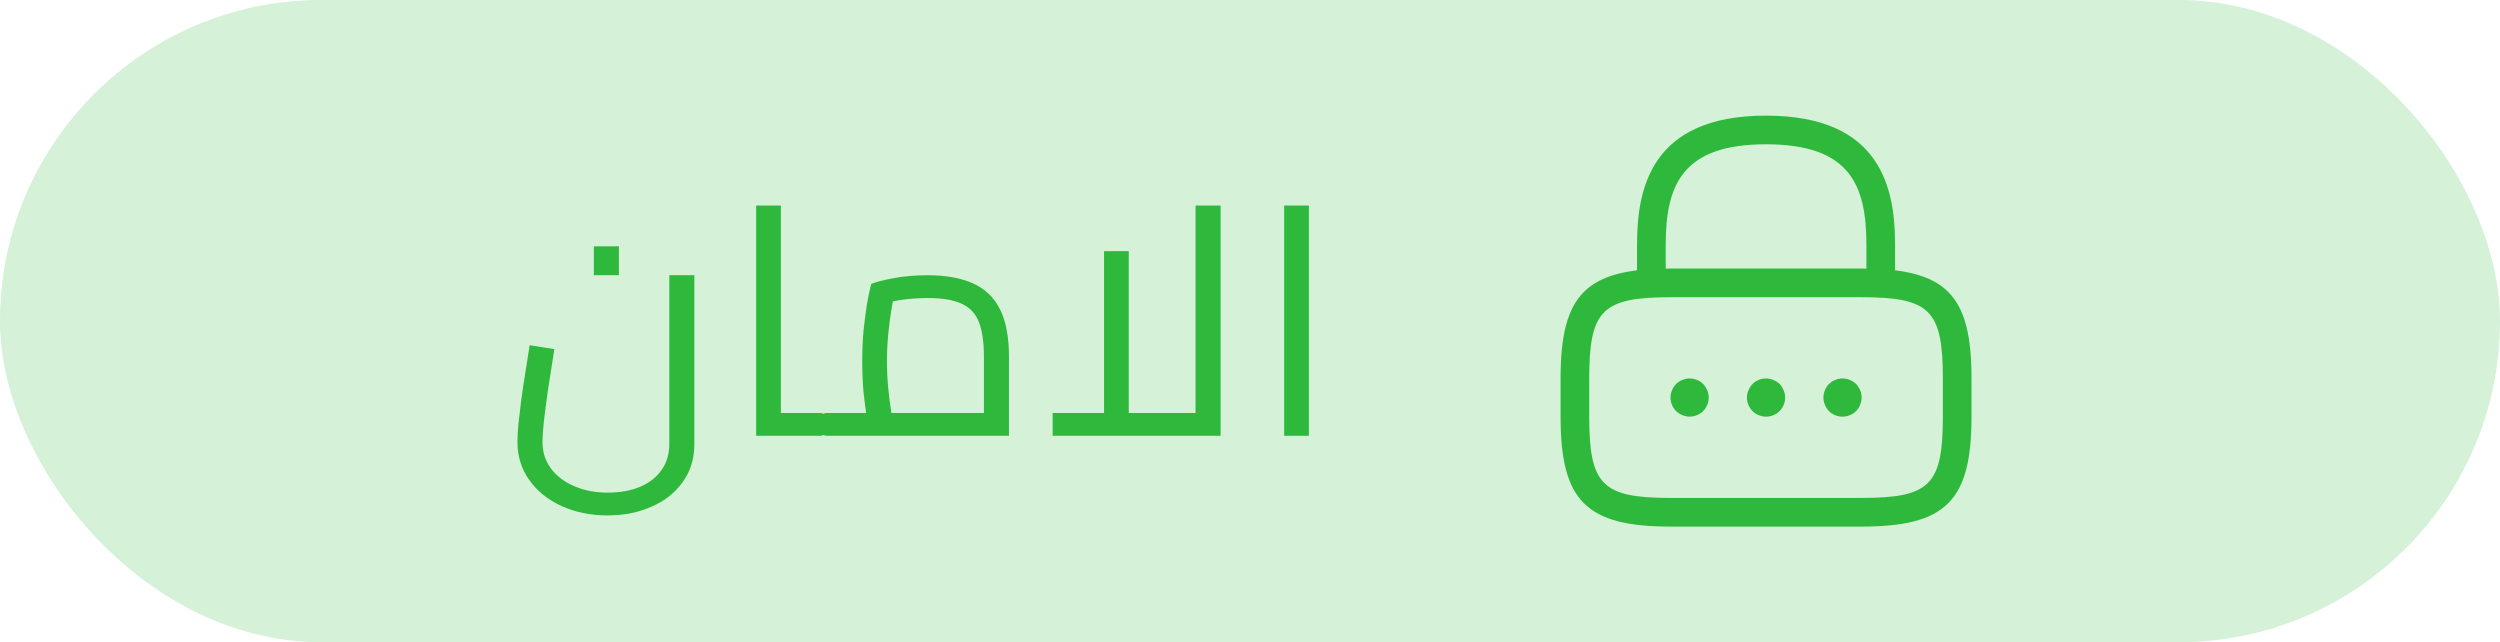 <svg width="109" height="28" viewBox="0 0 109 28" fill="none" xmlns="http://www.w3.org/2000/svg">
<rect width="109" height="28" rx="14" fill="#2FB93C" fill-opacity="0.2"/>
<path d="M26.494 22.472C25.757 22.472 25.089 22.337 24.492 22.066C23.895 21.795 23.423 21.417 23.078 20.932C22.733 20.447 22.56 19.891 22.56 19.266C22.56 19.07 22.574 18.813 22.602 18.496C22.639 18.169 22.681 17.81 22.728 17.418C22.784 17.017 22.845 16.615 22.91 16.214C22.975 15.803 23.036 15.416 23.092 15.052L24.17 15.22C24.067 15.864 23.974 16.461 23.89 17.012C23.815 17.553 23.755 18.02 23.708 18.412C23.671 18.795 23.652 19.079 23.652 19.266C23.652 19.695 23.769 20.073 24.002 20.4C24.245 20.736 24.581 20.997 25.01 21.184C25.439 21.38 25.934 21.478 26.494 21.478C27.054 21.478 27.535 21.389 27.936 21.212C28.337 21.035 28.645 20.787 28.86 20.47C29.075 20.153 29.182 19.779 29.182 19.35V12H30.274V19.35C30.274 20.003 30.101 20.563 29.756 21.03C29.42 21.497 28.967 21.851 28.398 22.094C27.829 22.346 27.194 22.472 26.494 22.472ZM25.892 12V10.74H26.984V12H25.892ZM34.046 19V18.006H35.754V19H34.046ZM32.968 19V8.962H34.046V19H32.968ZM35.754 19V18.006C35.876 18.006 35.95 18.053 35.978 18.146C36.016 18.23 36.034 18.347 36.034 18.496C36.034 18.645 36.016 18.767 35.978 18.86C35.95 18.953 35.876 19 35.754 19ZM36.053 19V18.006H43.711L42.899 18.58V15.57C42.899 14.917 42.825 14.403 42.675 14.03C42.526 13.657 42.269 13.391 41.905 13.232C41.55 13.073 41.065 12.994 40.449 12.994C40.057 12.994 39.665 13.022 39.273 13.078C38.891 13.134 38.592 13.209 38.377 13.302L39.035 12.63C38.979 12.854 38.923 13.139 38.867 13.484C38.811 13.82 38.764 14.184 38.727 14.576C38.69 14.968 38.671 15.36 38.671 15.752C38.671 16.153 38.69 16.545 38.727 16.928C38.764 17.311 38.806 17.642 38.853 17.922C38.9 18.202 38.937 18.398 38.965 18.51L37.929 18.804C37.892 18.683 37.845 18.473 37.789 18.174C37.742 17.875 37.696 17.516 37.649 17.096C37.612 16.676 37.593 16.228 37.593 15.752C37.593 15.295 37.612 14.851 37.649 14.422C37.696 13.983 37.747 13.587 37.803 13.232C37.868 12.877 37.929 12.593 37.985 12.378C38.191 12.294 38.517 12.21 38.965 12.126C39.413 12.042 39.908 12 40.449 12C41.233 12 41.886 12.117 42.409 12.35C42.941 12.583 43.338 12.961 43.599 13.484C43.861 13.997 43.991 14.693 43.991 15.57V19H36.053ZM36.053 19C35.932 19 35.857 18.953 35.829 18.86C35.792 18.767 35.773 18.645 35.773 18.496C35.773 18.347 35.792 18.23 35.829 18.146C35.857 18.053 35.932 18.006 36.053 18.006V19ZM45.895 19V18.006H52.742L52.126 18.636V8.962H53.218V19H45.895ZM48.136 18.006V10.95H49.214V18.006H48.136ZM55.989 19V8.962H57.067V19H55.989Z" fill="#2FB93C"/>
<path d="M82 12.958C81.658 12.958 81.375 12.674 81.375 12.333V10.666C81.375 8.041 80.633 6.291 77 6.291C73.367 6.291 72.625 8.041 72.625 10.666V12.333C72.625 12.674 72.342 12.958 72 12.958C71.658 12.958 71.375 12.674 71.375 12.333V10.666C71.375 8.249 71.958 5.041 77 5.041C82.042 5.041 82.625 8.249 82.625 10.666V12.333C82.625 12.674 82.342 12.958 82 12.958Z" fill="#2FB93C"/>
<path d="M81.166 22.959H72.833C69.158 22.959 68.041 21.842 68.041 18.167V16.501C68.041 12.826 69.158 11.709 72.833 11.709H81.166C84.841 11.709 85.958 12.826 85.958 16.501V18.167C85.958 21.842 84.841 22.959 81.166 22.959ZM72.833 12.959C69.85 12.959 69.291 13.526 69.291 16.501V18.167C69.291 21.142 69.85 21.709 72.833 21.709H81.166C84.15 21.709 84.708 21.142 84.708 18.167V16.501C84.708 13.526 84.15 12.959 81.166 12.959H72.833Z" fill="#2FB93C"/>
<path d="M73.667 18.166C73.558 18.166 73.45 18.141 73.35 18.099C73.242 18.057 73.159 17.999 73.075 17.924C72.925 17.766 72.834 17.557 72.834 17.332C72.834 17.224 72.859 17.116 72.9 17.016C72.942 16.907 73 16.824 73.075 16.741C73.159 16.666 73.242 16.607 73.35 16.566C73.65 16.432 74.025 16.507 74.258 16.741C74.334 16.824 74.392 16.916 74.433 17.016C74.475 17.116 74.5 17.224 74.5 17.332C74.5 17.549 74.409 17.766 74.258 17.924C74.1 18.074 73.883 18.166 73.667 18.166Z" fill="#2FB93C"/>
<path d="M77 18.167C76.783 18.167 76.567 18.076 76.408 17.926C76.258 17.767 76.166 17.559 76.166 17.334C76.166 17.226 76.183 17.117 76.233 17.017C76.275 16.917 76.333 16.826 76.408 16.742C76.6 16.551 76.891 16.459 77.158 16.517C77.216 16.526 77.266 16.542 77.317 16.567C77.367 16.584 77.416 16.609 77.466 16.642C77.508 16.667 77.55 16.709 77.591 16.742C77.666 16.826 77.725 16.917 77.766 17.017C77.808 17.117 77.833 17.226 77.833 17.334C77.833 17.559 77.742 17.767 77.591 17.926C77.55 17.959 77.508 17.992 77.466 18.026C77.416 18.059 77.367 18.084 77.317 18.101C77.266 18.126 77.216 18.142 77.158 18.151C77.108 18.159 77.05 18.167 77 18.167Z" fill="#2FB93C"/>
<path d="M80.333 18.167C80.108 18.167 79.9 18.076 79.742 17.926C79.667 17.842 79.608 17.751 79.567 17.651C79.525 17.551 79.5 17.442 79.5 17.334C79.5 17.117 79.592 16.901 79.742 16.742C79.783 16.709 79.825 16.676 79.867 16.642C79.917 16.609 79.967 16.584 80.017 16.567C80.067 16.542 80.117 16.526 80.167 16.517C80.442 16.459 80.725 16.551 80.925 16.742C81.075 16.901 81.167 17.109 81.167 17.334C81.167 17.442 81.142 17.551 81.1 17.651C81.058 17.759 81 17.842 80.925 17.926C80.767 18.076 80.55 18.167 80.333 18.167Z" fill="#2FB93C"/>
</svg>
